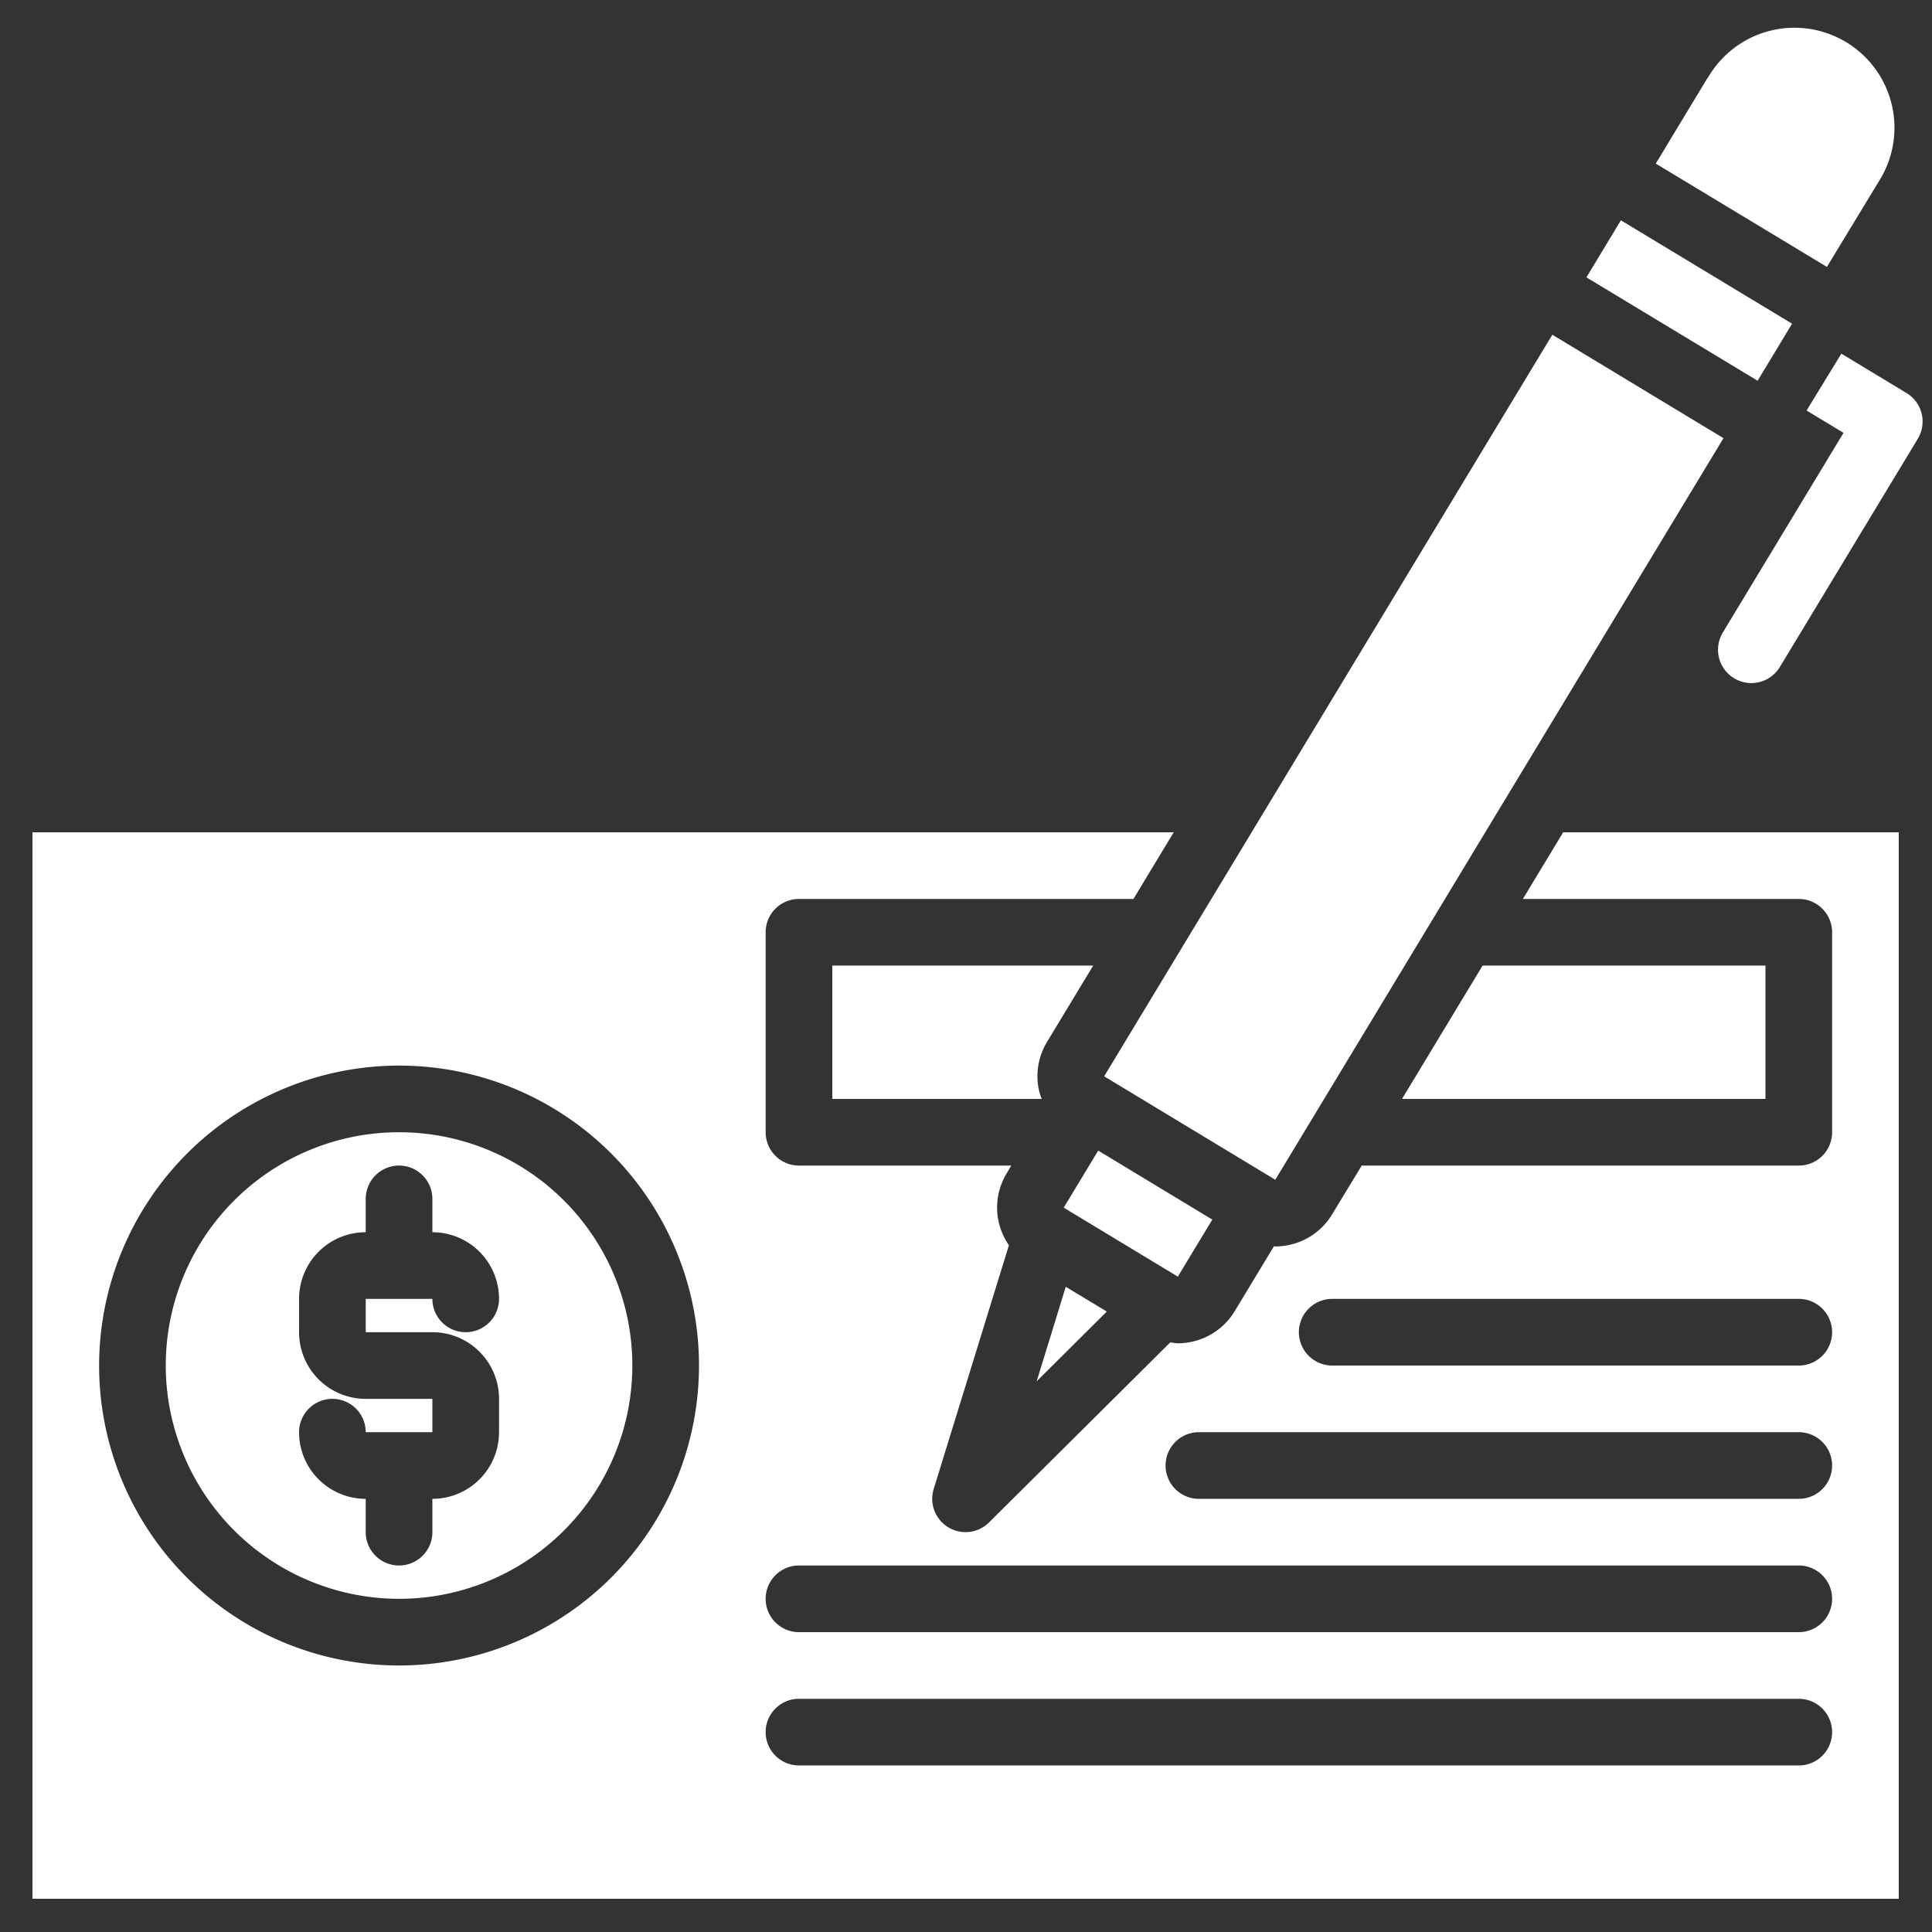 <?xml version="1.0"?>
<svg xmlns="http://www.w3.org/2000/svg" height="512px" viewBox="0 0 64 64" width="512px" class=""><rect x="0" y="0" width="64" height="64" fill="#333333" stroke="none"/><g transform="matrix(1.104 0 0 1.104 -3.341 -3.341)"><g id="Cheque"><path d="m35.828 32h-7.828v4h6.285a1.954 1.954 0 0 1 -.07-.2 1.982 1.982 0 0 1 .23-1.513z" data-original="#000000" class="active-path" data-old_color="#000000" fill="#FFFFFF"/><path d="m35.621 42.009-.616-.372-.872 2.835 2.103-2.091z" data-original="#000000" class="active-path" data-old_color="#000000" fill="#FFFFFF"/><path d="m56 32h-8.488l-2.417 4h10.905z" data-original="#000000" class="active-path" data-old_color="#000000" fill="#FFFFFF"/><path d="m54.26 5.368-1.551 2.567 5.135 3.1 1.556-2.563a3 3 0 1 0 -5.135-3.1z" data-original="#000000" class="active-path" data-old_color="#000000" fill="#FFFFFF"/><path d="m38.368 41.333 1.034-1.712-3.424-2.07-1.034 1.712 3.423 2.069z" data-original="#000000" class="active-path" data-old_color="#000000" fill="#FFFFFF"/><path d="m41.292 38.426 13.448-22.252-5.135-3.104-13.448 22.252z" data-original="#000000" class="active-path" data-old_color="#000000" fill="#FFFFFF"/><path d="m52.724 9.055h2v6h-2z" transform="matrix(.517 -.856 .856 .517 15.619 51.799)" data-original="#000000" class="active-path" data-old_color="#000000" fill="#FFFFFF"/><path d="m15 51a7 7 0 1 0 -7-7 7.008 7.008 0 0 0 7 7zm-1-6a2 2 0 0 1 -2-2v-1a2 2 0 0 1 2-2v-1a1 1 0 0 1 2 0v1a2 2 0 0 1 2 2 1 1 0 0 1 -2 0h-2v1h2a2 2 0 0 1 2 2v1a2 2 0 0 1 -2 2v1a1 1 0 0 1 -2 0v-1a2 2 0 0 1 -2-2 1 1 0 0 1 2 0h2v-1z" data-original="#000000" class="active-path" data-old_color="#000000" fill="#FFFFFF"/><path d="m4 60h56v-32h-10.07l-1.209 2h8.279a1 1 0 0 1 1 1v6a1 1 0 0 1 -1 1h-13.114l-.886 1.46a1.988 1.988 0 0 1 -1.232.908 2.046 2.046 0 0 1 -.483.059c-.012 0-.023-.005-.034-.005l-1.175 1.944a1.989 1.989 0 0 1 -1.233.908 2.04 2.04 0 0 1 -.483.059 1.986 1.986 0 0 1 -.217-.03l-5.441 5.406a1 1 0 0 1 -1.661-1l2.259-7.319a1.978 1.978 0 0 1 -.065-2.161l.135-.229h-6.37a1 1 0 0 1 -1-1v-6a1 1 0 0 1 1-1h10.036l1.209-2h-34.245zm39-18h14a1 1 0 0 1 0 2h-14a1 1 0 0 1 0-2zm-4 4h18a1 1 0 0 1 0 2h-18a1 1 0 0 1 0-2zm-12 4h30a1 1 0 0 1 0 2h-30a1 1 0 0 1 0-2zm0 4h30a1 1 0 0 1 0 2h-30a1 1 0 0 1 0-2zm-12-19a9 9 0 1 1 -9 9 9.011 9.011 0 0 1 9-9z" data-original="#000000" class="active-path" data-old_color="#000000" fill="#FFFFFF"/><path d="m60.232 14.819-1.955-1.181-1.043 1.706 1.108.67-3.621 5.991a1 1 0 0 0 1.712 1.034l4.138-6.847a1 1 0 0 0 -.339-1.373z" data-original="#000000" class="active-path" data-old_color="#000000" fill="#FFFFFF"/></g></g> </svg>
